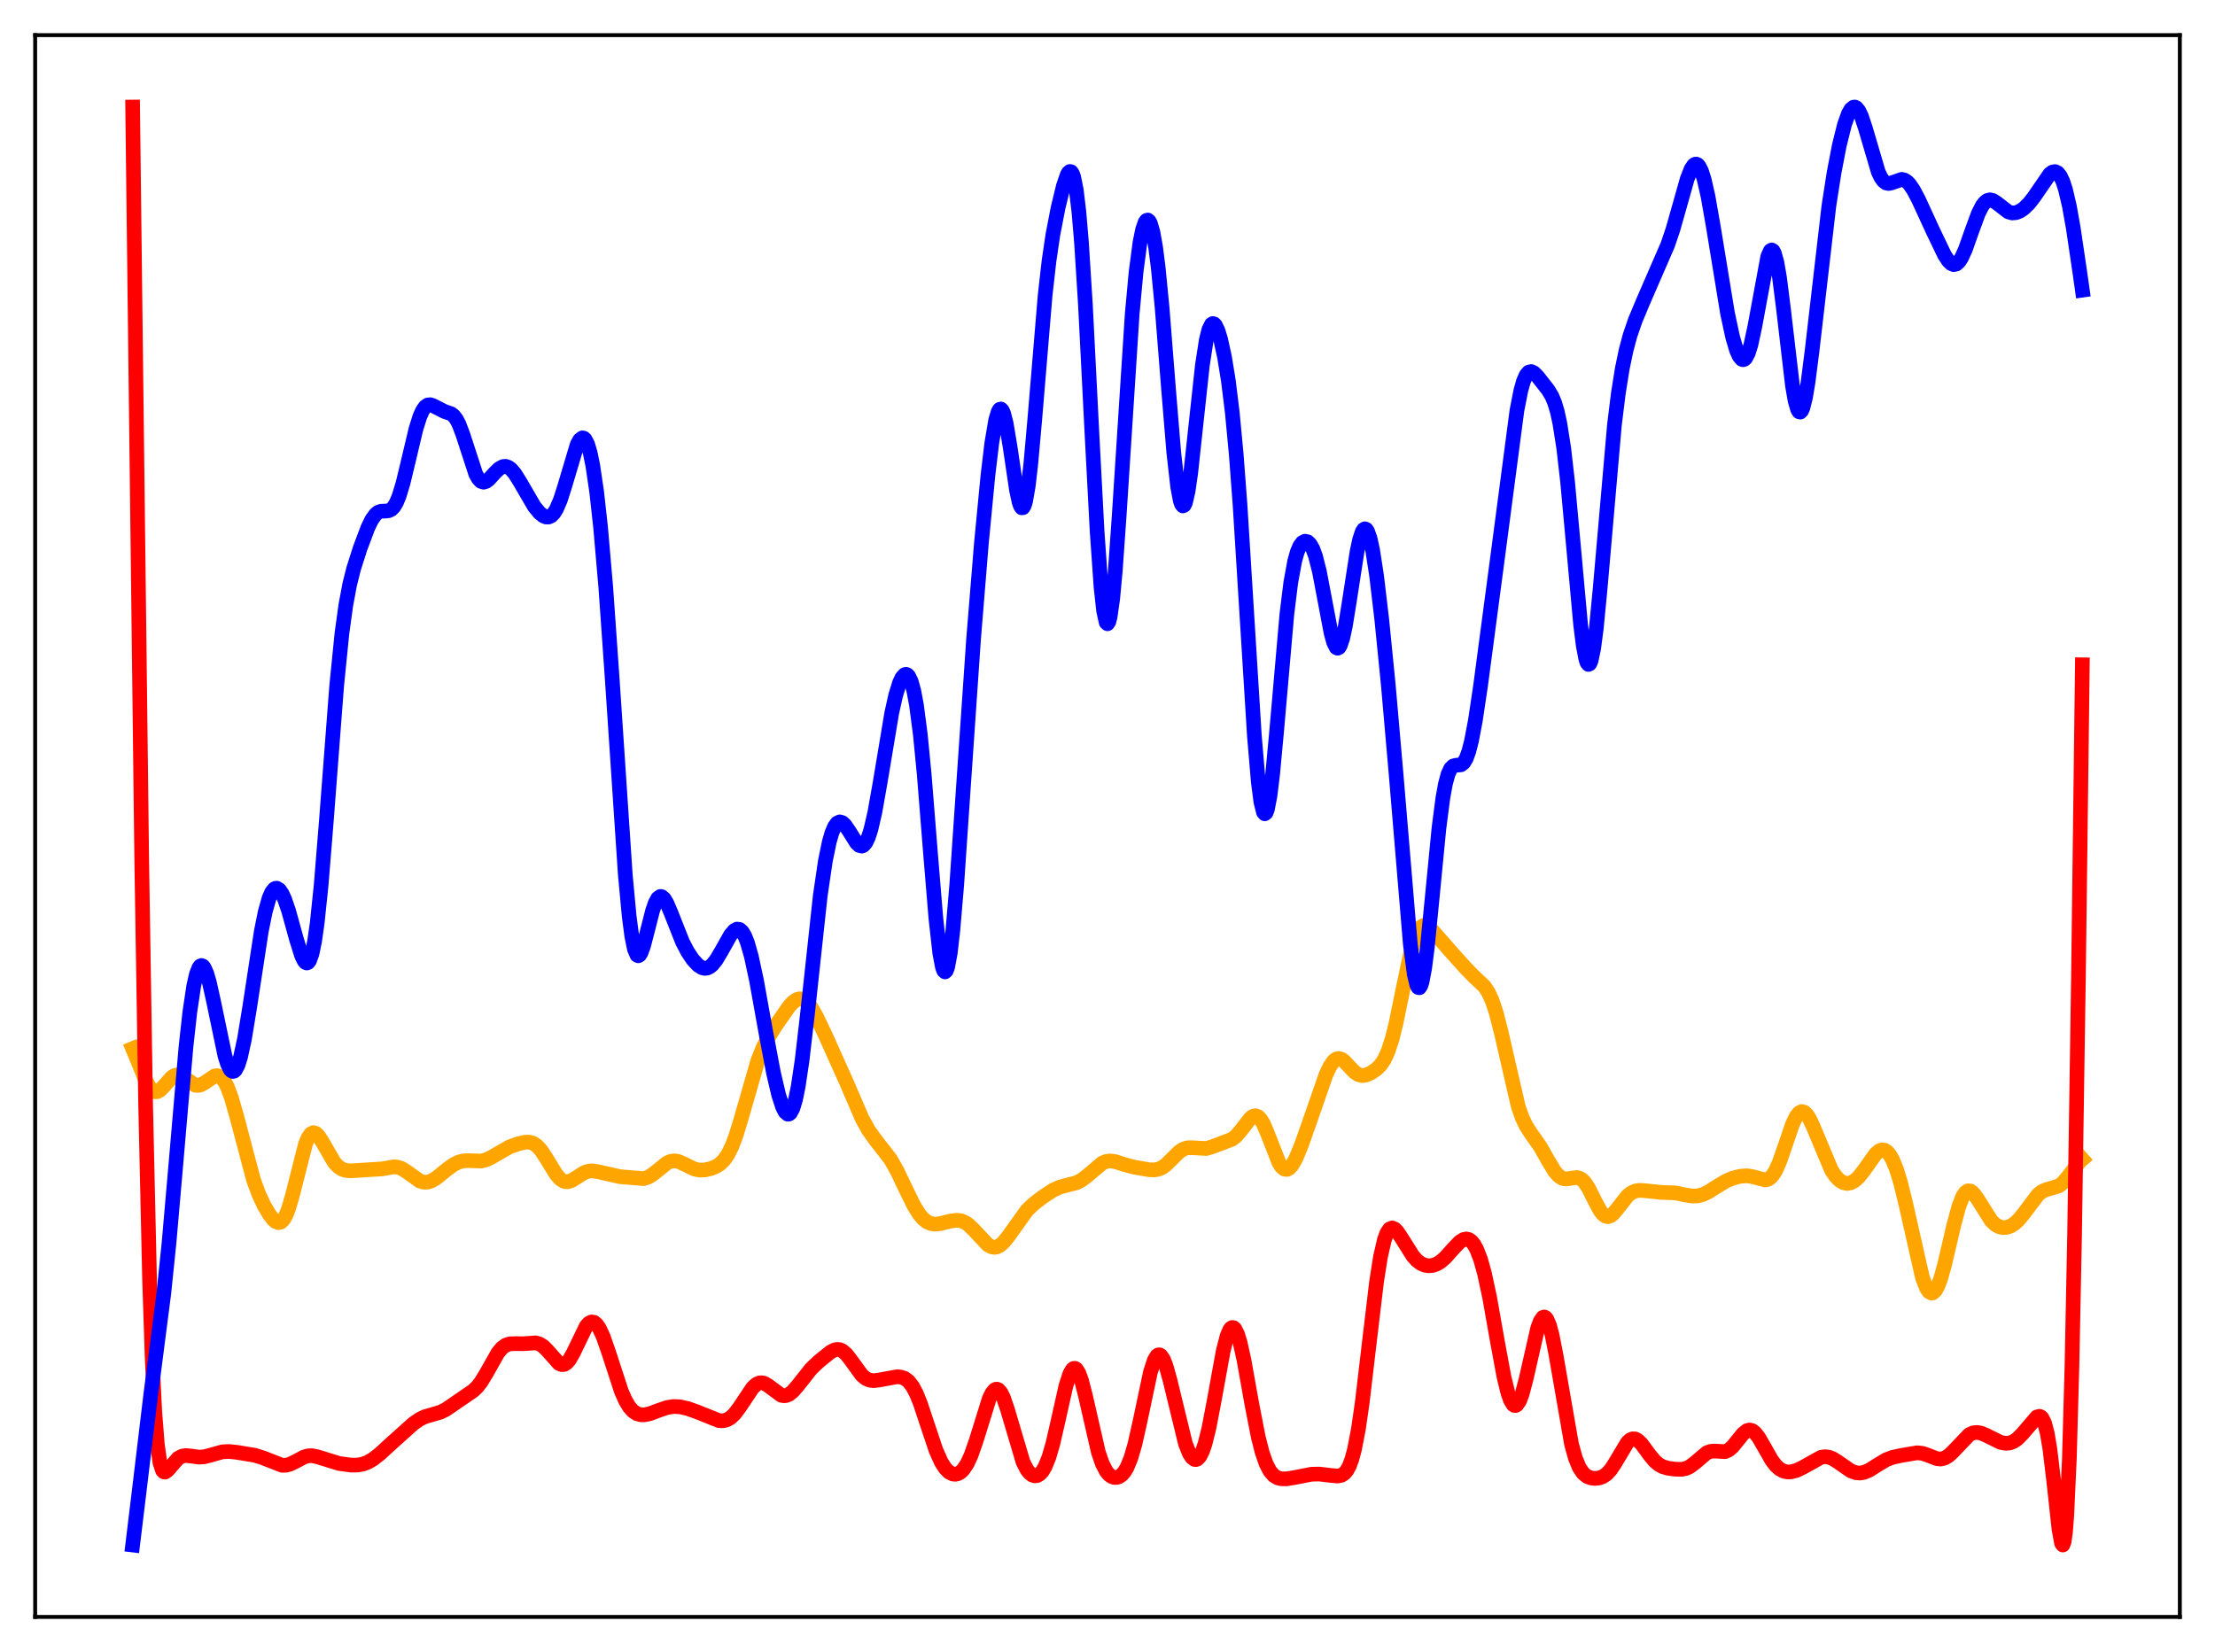 <?xml version="1.0" encoding="utf-8" standalone="no"?>
<!DOCTYPE svg PUBLIC "-//W3C//DTD SVG 1.1//EN"
  "http://www.w3.org/Graphics/SVG/1.1/DTD/svg11.dtd">
<svg xmlns:xlink="http://www.w3.org/1999/xlink" width="453.6pt" height="338.4pt" viewBox="0 0 453.6 338.4" xmlns="http://www.w3.org/2000/svg" version="1.1">
 <defs>
  <style type="text/css">*{stroke-linejoin: round; stroke-linecap: butt}</style>
 </defs>
 <g id="figure_1">
  <g id="patch_1">
   <path d="M 0 338.4 
L 453.6 338.4 
L 453.6 0 
L 0 0 
z
" style="fill: #ffffff"/>
  </g>
  <g id="axes_1">
   <g id="patch_2">
    <path d="M 7.2 331.2 
L 446.4 331.2 
L 446.4 7.2 
L 7.2 7.2 
z
" style="fill: #ffffff"/>
   </g>
   <g id="matplotlib.axis_1"/>
   <g id="matplotlib.axis_2"/>
   <g id="line2d_1">
    <path d="M 27.164 214.787 
L 28.495 218.007 
L 29.825 221.253 
L 30.624 222.702 
L 31.156 223.321 
L 31.689 223.622 
L 32.221 223.611 
L 32.753 223.322 
L 33.552 222.518 
L 35.149 220.701 
L 35.681 220.337 
L 36.214 220.178 
L 36.746 220.226 
L 37.545 220.627 
L 39.94 222.267 
L 40.473 222.344 
L 41.005 222.256 
L 41.804 221.852 
L 43.933 220.408 
L 44.465 220.326 
L 44.998 220.481 
L 45.53 220.919 
L 46.063 221.664 
L 46.595 222.727 
L 47.393 224.883 
L 48.458 228.608 
L 51.919 241.68 
L 52.983 244.57 
L 54.048 246.859 
L 55.113 248.689 
L 55.911 249.739 
L 56.444 250.213 
L 56.976 250.434 
L 57.508 250.329 
L 58.041 249.834 
L 58.573 248.906 
L 59.105 247.541 
L 59.904 244.774 
L 62.566 234.311 
L 63.098 233.052 
L 63.631 232.281 
L 64.163 231.997 
L 64.695 232.156 
L 65.228 232.677 
L 66.026 233.92 
L 68.422 238.055 
L 69.22 238.933 
L 70.019 239.482 
L 70.817 239.754 
L 71.882 239.825 
L 78.271 239.424 
L 80.666 238.999 
L 81.465 239.079 
L 82.263 239.359 
L 83.328 240.021 
L 85.99 241.924 
L 86.788 242.159 
L 87.587 242.141 
L 88.385 241.877 
L 89.45 241.227 
L 91.58 239.49 
L 92.911 238.536 
L 93.975 238.015 
L 95.04 237.761 
L 96.105 237.739 
L 98.5 237.829 
L 99.565 237.569 
L 100.63 237.052 
L 104.356 234.911 
L 106.22 234.263 
L 107.551 233.959 
L 108.349 233.943 
L 109.148 234.16 
L 109.946 234.685 
L 110.745 235.549 
L 111.809 237.144 
L 113.939 240.615 
L 114.737 241.5 
L 115.27 241.869 
L 115.802 242.049 
L 116.335 242.051 
L 117.133 241.777 
L 118.198 241.105 
L 119.529 240.255 
L 120.327 239.939 
L 121.126 239.825 
L 122.191 239.947 
L 126.982 241.026 
L 131.773 241.425 
L 132.572 241.188 
L 133.37 240.762 
L 134.435 239.948 
L 136.564 238.234 
L 137.363 237.876 
L 138.161 237.775 
L 138.96 237.923 
L 140.025 238.397 
L 142.154 239.443 
L 143.219 239.67 
L 144.284 239.649 
L 145.615 239.353 
L 146.679 238.91 
L 147.478 238.39 
L 148.276 237.607 
L 149.075 236.453 
L 149.873 234.842 
L 150.672 232.742 
L 151.737 229.277 
L 155.197 217.242 
L 156.262 214.601 
L 157.327 212.531 
L 158.924 209.983 
L 161.585 206.159 
L 162.384 205.296 
L 163.183 204.743 
L 163.715 204.592 
L 164.247 204.636 
L 164.78 204.884 
L 165.312 205.33 
L 166.111 206.341 
L 167.175 208.186 
L 169.039 212.091 
L 173.297 221.572 
L 176.492 229 
L 177.823 231.434 
L 179.153 233.318 
L 182.348 237.427 
L 183.679 239.768 
L 185.542 243.669 
L 187.139 246.921 
L 188.204 248.649 
L 189.002 249.606 
L 189.801 250.254 
L 190.599 250.618 
L 191.398 250.748 
L 192.463 250.662 
L 194.592 250.131 
L 195.923 249.949 
L 196.721 250.037 
L 197.52 250.332 
L 198.319 250.856 
L 199.383 251.873 
L 202.311 254.998 
L 203.11 255.411 
L 203.642 255.492 
L 204.175 255.404 
L 204.707 255.148 
L 205.505 254.471 
L 206.57 253.141 
L 210.297 247.925 
L 211.628 246.647 
L 213.491 245.204 
L 215.62 243.803 
L 216.951 243.19 
L 218.282 242.822 
L 220.412 242.277 
L 221.476 241.735 
L 222.541 240.932 
L 225.735 238.233 
L 226.534 237.906 
L 227.332 237.798 
L 228.397 237.938 
L 230.26 238.538 
L 232.124 239.043 
L 235.318 239.599 
L 236.383 239.642 
L 237.181 239.505 
L 237.98 239.16 
L 238.778 238.591 
L 240.109 237.279 
L 241.44 235.969 
L 242.239 235.422 
L 243.037 235.132 
L 243.836 235.079 
L 247.03 235.253 
L 248.361 234.856 
L 252.353 233.331 
L 253.152 232.685 
L 254.217 231.434 
L 256.08 229.026 
L 256.612 228.642 
L 257.145 228.536 
L 257.677 228.758 
L 258.209 229.331 
L 258.742 230.238 
L 259.54 232.104 
L 261.936 238.217 
L 262.468 239.019 
L 263.001 239.468 
L 263.533 239.546 
L 264.065 239.265 
L 264.598 238.657 
L 265.396 237.239 
L 266.461 234.693 
L 268.324 229.399 
L 271.519 220.19 
L 272.317 218.482 
L 273.116 217.33 
L 273.648 216.923 
L 274.18 216.81 
L 274.713 216.967 
L 275.245 217.344 
L 276.31 218.473 
L 277.375 219.585 
L 278.173 220.12 
L 278.972 220.309 
L 279.77 220.191 
L 280.835 219.712 
L 281.9 218.981 
L 282.698 218.192 
L 283.497 217.016 
L 284.295 215.257 
L 285.094 212.772 
L 285.892 209.553 
L 287.223 203.061 
L 288.82 195.45 
L 289.619 192.588 
L 290.417 190.663 
L 290.95 189.921 
L 291.482 189.581 
L 292.015 189.587 
L 292.547 189.868 
L 293.345 190.638 
L 297.604 195.471 
L 300 198.137 
L 301.597 199.798 
L 303.993 202.059 
L 304.791 203.263 
L 305.59 205.004 
L 306.388 207.398 
L 307.453 211.577 
L 310.913 226.635 
L 311.712 228.917 
L 312.511 230.606 
L 313.575 232.247 
L 315.439 234.892 
L 317.036 237.717 
L 318.367 239.923 
L 319.165 240.85 
L 319.964 241.371 
L 320.762 241.511 
L 321.827 241.333 
L 322.892 241.195 
L 323.424 241.309 
L 323.956 241.615 
L 324.489 242.141 
L 325.287 243.333 
L 326.618 245.995 
L 327.683 247.978 
L 328.215 248.676 
L 328.748 249.097 
L 329.28 249.218 
L 329.812 249.05 
L 330.345 248.635 
L 331.143 247.692 
L 333.273 244.97 
L 334.071 244.33 
L 334.87 243.965 
L 335.668 243.828 
L 336.733 243.878 
L 340.193 244.241 
L 343.121 244.348 
L 345.251 244.792 
L 346.582 244.996 
L 347.647 244.957 
L 348.711 244.682 
L 349.776 244.185 
L 351.639 243.002 
L 353.503 241.89 
L 354.833 241.331 
L 356.431 240.927 
L 357.761 240.842 
L 358.826 241.003 
L 361.488 241.695 
L 362.02 241.571 
L 362.553 241.235 
L 363.085 240.648 
L 363.617 239.788 
L 364.416 238.004 
L 365.481 234.943 
L 367.078 230.275 
L 367.876 228.626 
L 368.409 227.96 
L 368.941 227.684 
L 369.473 227.806 
L 370.006 228.301 
L 370.538 229.121 
L 371.337 230.817 
L 375.063 239.696 
L 375.862 240.891 
L 376.66 241.735 
L 377.459 242.237 
L 378.257 242.411 
L 379.056 242.268 
L 379.855 241.818 
L 380.653 241.08 
L 381.718 239.723 
L 384.113 236.35 
L 384.912 235.694 
L 385.444 235.524 
L 385.977 235.608 
L 386.509 235.969 
L 387.041 236.618 
L 387.574 237.561 
L 388.372 239.521 
L 389.171 242.11 
L 390.236 246.42 
L 393.696 261.728 
L 394.495 263.802 
L 395.027 264.594 
L 395.559 264.875 
L 395.825 264.821 
L 396.358 264.326 
L 396.89 263.34 
L 397.423 261.909 
L 398.221 259.077 
L 400.084 251.045 
L 401.149 247.094 
L 401.948 245.073 
L 402.48 244.274 
L 403.012 243.919 
L 403.545 243.972 
L 404.077 244.37 
L 404.876 245.436 
L 407.804 250.078 
L 408.602 250.828 
L 409.401 251.28 
L 410.199 251.462 
L 410.998 251.403 
L 411.796 251.116 
L 412.595 250.601 
L 413.393 249.859 
L 414.458 248.553 
L 417.386 244.677 
L 418.185 244.056 
L 418.983 243.699 
L 421.645 242.918 
L 422.444 242.277 
L 423.508 241.019 
L 425.904 237.922 
L 426.436 237.451 
L 426.436 237.451 
" clip-path="url(#p7e7152af61)" style="fill: none; stroke: #ffa500; stroke-width: 3; stroke-linecap: square"/>
   </g>
   <g id="line2d_2">
    <path d="M 27.164 21.927 
L 29.027 176.545 
L 29.825 226.342 
L 30.624 261.92 
L 31.156 278.072 
L 31.689 289.048 
L 32.221 295.867 
L 32.753 299.596 
L 33.286 301.217 
L 33.552 301.495 
L 33.818 301.534 
L 34.351 301.152 
L 36.48 298.695 
L 37.279 298.27 
L 38.077 298.14 
L 39.142 298.25 
L 40.739 298.47 
L 41.804 298.402 
L 43.135 298.059 
L 45.53 297.385 
L 46.861 297.312 
L 48.458 297.475 
L 52.185 298.087 
L 53.782 298.588 
L 57.775 300.144 
L 58.573 300.127 
L 59.372 299.92 
L 60.436 299.408 
L 62.3 298.426 
L 63.098 298.205 
L 63.897 298.171 
L 64.961 298.386 
L 69.487 299.786 
L 71.882 300.099 
L 73.213 300.094 
L 74.278 299.908 
L 75.343 299.508 
L 76.407 298.882 
L 77.738 297.851 
L 80.4 295.416 
L 84.659 291.596 
L 85.99 290.679 
L 87.055 290.174 
L 88.652 289.718 
L 90.249 289.237 
L 91.313 288.706 
L 92.911 287.613 
L 95.306 285.974 
L 96.903 284.876 
L 97.702 284.109 
L 98.5 283.093 
L 99.565 281.35 
L 101.961 277.11 
L 102.759 276.143 
L 103.558 275.541 
L 104.356 275.268 
L 105.421 275.22 
L 107.284 275.236 
L 109.68 275.063 
L 110.479 275.286 
L 111.277 275.797 
L 112.076 276.592 
L 114.471 279.286 
L 115.004 279.518 
L 115.536 279.485 
L 116.068 279.157 
L 116.601 278.537 
L 117.399 277.138 
L 120.061 271.633 
L 120.593 271.043 
L 121.126 270.776 
L 121.658 270.856 
L 122.191 271.291 
L 122.723 272.064 
L 123.521 273.776 
L 124.586 276.822 
L 127.248 284.985 
L 128.047 286.801 
L 128.845 288.155 
L 129.644 289.059 
L 130.442 289.58 
L 131.241 289.796 
L 132.039 289.793 
L 133.104 289.562 
L 134.967 288.867 
L 136.564 288.319 
L 137.895 288.1 
L 139.226 288.153 
L 140.823 288.512 
L 142.687 289.176 
L 147.212 290.986 
L 148.01 291.032 
L 148.809 290.854 
L 149.607 290.399 
L 150.406 289.648 
L 151.471 288.235 
L 154.132 284.249 
L 154.931 283.532 
L 155.463 283.285 
L 155.996 283.23 
L 156.528 283.356 
L 157.327 283.825 
L 159.988 285.799 
L 160.521 285.905 
L 161.053 285.845 
L 161.585 285.612 
L 162.384 284.974 
L 163.449 283.727 
L 166.111 280.365 
L 167.708 278.848 
L 170.103 276.919 
L 170.902 276.512 
L 171.434 276.4 
L 171.967 276.451 
L 172.499 276.686 
L 173.297 277.373 
L 174.096 278.384 
L 176.492 281.679 
L 177.29 282.35 
L 178.089 282.711 
L 178.887 282.811 
L 179.952 282.687 
L 183.679 282.008 
L 184.477 282.067 
L 185.276 282.344 
L 186.074 282.946 
L 186.873 283.974 
L 187.671 285.488 
L 188.47 287.465 
L 189.801 291.47 
L 191.664 297.041 
L 192.729 299.434 
L 193.527 300.703 
L 194.326 301.526 
L 195.124 301.933 
L 195.657 301.985 
L 196.189 301.858 
L 196.721 301.544 
L 197.254 301.028 
L 198.052 299.837 
L 198.851 298.12 
L 199.916 295.07 
L 202.577 286.508 
L 203.11 285.401 
L 203.642 284.728 
L 203.908 284.573 
L 204.175 284.547 
L 204.441 284.653 
L 204.973 285.249 
L 205.505 286.326 
L 206.304 288.67 
L 209.498 299.459 
L 210.297 301.019 
L 210.829 301.708 
L 211.361 302.131 
L 211.894 302.305 
L 212.426 302.237 
L 212.959 301.914 
L 213.491 301.319 
L 214.023 300.417 
L 214.822 298.436 
L 215.62 295.68 
L 216.685 291.04 
L 218.282 283.893 
L 219.081 281.409 
L 219.613 280.496 
L 219.879 280.296 
L 220.145 280.277 
L 220.412 280.437 
L 220.944 281.278 
L 221.476 282.747 
L 222.275 285.853 
L 224.937 297.488 
L 225.735 299.801 
L 226.534 301.349 
L 227.066 302.009 
L 227.599 302.422 
L 228.131 302.623 
L 228.663 302.636 
L 229.196 302.465 
L 229.728 302.09 
L 230.26 301.482 
L 230.793 300.595 
L 231.591 298.651 
L 232.39 295.914 
L 233.455 291.174 
L 235.584 281.088 
L 236.383 278.624 
L 236.915 277.733 
L 237.181 277.537 
L 237.447 277.508 
L 237.713 277.65 
L 238.246 278.416 
L 238.778 279.76 
L 239.577 282.623 
L 242.771 295.752 
L 243.569 297.728 
L 244.102 298.551 
L 244.634 298.946 
L 244.9 298.974 
L 245.167 298.885 
L 245.699 298.343 
L 246.231 297.303 
L 246.764 295.763 
L 247.562 292.566 
L 248.627 287.01 
L 250.49 276.755 
L 251.289 273.657 
L 251.821 272.405 
L 252.087 272.061 
L 252.353 271.91 
L 252.62 271.956 
L 252.886 272.198 
L 253.418 273.244 
L 253.951 274.974 
L 254.749 278.582 
L 256.346 287.523 
L 257.677 294.355 
L 258.476 297.498 
L 259.274 299.803 
L 260.073 301.339 
L 260.871 302.254 
L 261.67 302.728 
L 262.468 302.914 
L 263.533 302.909 
L 265.13 302.646 
L 268.591 301.967 
L 270.188 301.939 
L 272.317 302.193 
L 273.914 302.344 
L 274.713 302.183 
L 275.245 301.861 
L 275.777 301.271 
L 276.31 300.314 
L 276.842 298.887 
L 277.375 296.903 
L 278.173 292.764 
L 278.972 287.253 
L 280.303 275.945 
L 281.9 262.549 
L 282.698 257.464 
L 283.497 253.963 
L 284.029 252.527 
L 284.561 251.745 
L 285.094 251.521 
L 285.626 251.743 
L 286.159 252.288 
L 286.957 253.479 
L 289.353 257.292 
L 290.151 258.174 
L 290.95 258.787 
L 291.748 259.145 
L 292.547 259.279 
L 293.345 259.209 
L 294.144 258.947 
L 294.943 258.487 
L 296.007 257.574 
L 297.604 255.77 
L 298.935 254.381 
L 299.734 253.886 
L 300.266 253.781 
L 300.799 253.897 
L 301.331 254.267 
L 301.863 254.921 
L 302.396 255.884 
L 303.194 257.955 
L 303.993 260.81 
L 305.057 265.77 
L 306.655 274.794 
L 307.985 281.997 
L 308.784 285.283 
L 309.316 286.803 
L 309.849 287.688 
L 310.115 287.88 
L 310.381 287.901 
L 310.647 287.749 
L 311.18 286.951 
L 311.712 285.543 
L 312.511 282.516 
L 314.906 272.002 
L 315.439 270.58 
L 315.971 269.843 
L 316.237 269.76 
L 316.503 269.88 
L 316.769 270.2 
L 317.302 271.438 
L 317.834 273.41 
L 318.633 277.472 
L 321.827 295.831 
L 322.625 298.69 
L 323.424 300.622 
L 324.223 301.796 
L 325.021 302.435 
L 325.82 302.737 
L 326.618 302.828 
L 327.417 302.752 
L 328.215 302.481 
L 329.014 301.943 
L 329.812 301.083 
L 330.611 299.9 
L 333.273 295.456 
L 333.805 294.962 
L 334.337 294.722 
L 334.87 294.747 
L 335.402 295.023 
L 336.201 295.81 
L 337.798 297.994 
L 338.863 299.276 
L 339.661 299.963 
L 340.46 300.407 
L 341.524 300.732 
L 343.121 300.95 
L 344.452 300.959 
L 345.251 300.792 
L 346.049 300.427 
L 347.114 299.626 
L 349.51 297.588 
L 350.308 297.28 
L 351.107 297.225 
L 353.236 297.349 
L 354.035 297.002 
L 354.833 296.303 
L 355.898 294.978 
L 356.963 293.662 
L 357.761 293.039 
L 358.294 292.908 
L 358.826 293.039 
L 359.359 293.431 
L 360.157 294.441 
L 361.222 296.289 
L 362.819 299.089 
L 363.617 300.148 
L 364.416 300.888 
L 365.215 301.324 
L 366.013 301.505 
L 366.812 301.481 
L 367.876 301.207 
L 369.207 300.568 
L 372.934 298.495 
L 373.732 298.38 
L 374.531 298.48 
L 375.329 298.792 
L 376.394 299.462 
L 379.056 301.306 
L 380.121 301.674 
L 380.919 301.729 
L 381.718 301.59 
L 382.783 301.145 
L 384.38 300.141 
L 386.243 299.016 
L 387.574 298.514 
L 389.437 298.107 
L 392.631 297.575 
L 393.696 297.695 
L 394.761 298.053 
L 396.624 298.779 
L 397.423 298.859 
L 398.221 298.673 
L 399.02 298.2 
L 399.818 297.474 
L 403.279 293.86 
L 404.077 293.497 
L 404.876 293.405 
L 405.674 293.548 
L 406.739 293.995 
L 409.667 295.439 
L 410.732 295.644 
L 411.53 295.577 
L 412.329 295.282 
L 413.127 294.735 
L 414.192 293.658 
L 417.12 290.241 
L 417.652 290.103 
L 417.919 290.204 
L 418.185 290.457 
L 418.717 291.545 
L 419.249 293.599 
L 419.782 296.763 
L 420.58 303.422 
L 421.645 313.198 
L 422.177 316.133 
L 422.444 316.473 
L 422.71 315.782 
L 422.976 313.859 
L 423.242 310.506 
L 423.775 298.845 
L 424.307 279.806 
L 424.839 253.087 
L 425.638 200.004 
L 426.436 136.17 
L 426.436 136.17 
" clip-path="url(#p7e7152af61)" style="fill: none; stroke: #ff0000; stroke-width: 3; stroke-linecap: square"/>
   </g>
   <g id="line2d_3">
    <path d="M 27.164 316.473 
L 28.495 305.509 
L 30.89 285.535 
L 33.552 264.888 
L 34.617 254.536 
L 35.948 239.27 
L 38.077 214.532 
L 38.876 207.283 
L 39.674 201.956 
L 40.207 199.596 
L 40.739 198.211 
L 41.005 197.875 
L 41.271 197.766 
L 41.537 197.876 
L 41.804 198.192 
L 42.336 199.382 
L 42.868 201.205 
L 43.667 204.785 
L 46.063 216.27 
L 46.595 217.951 
L 47.127 219.044 
L 47.393 219.346 
L 47.66 219.474 
L 47.926 219.426 
L 48.192 219.198 
L 48.724 218.208 
L 49.257 216.53 
L 50.055 212.867 
L 51.12 206.399 
L 53.516 190.725 
L 54.314 186.767 
L 55.113 183.941 
L 55.645 182.737 
L 56.177 182.077 
L 56.444 181.944 
L 56.71 181.937 
L 57.242 182.282 
L 57.775 183.065 
L 58.307 184.233 
L 59.105 186.572 
L 60.703 192.359 
L 61.767 195.764 
L 62.3 196.844 
L 62.566 197.145 
L 62.832 197.254 
L 63.098 197.149 
L 63.364 196.809 
L 63.897 195.349 
L 64.429 192.766 
L 64.961 189.023 
L 65.76 181.356 
L 66.825 168.218 
L 68.954 140.381 
L 70.019 129.783 
L 70.817 123.959 
L 71.616 119.689 
L 72.415 116.495 
L 73.745 112.316 
L 75.343 108.068 
L 76.141 106.429 
L 76.94 105.326 
L 77.472 104.912 
L 78.004 104.719 
L 79.069 104.676 
L 79.601 104.607 
L 80.134 104.351 
L 80.666 103.807 
L 81.199 102.905 
L 81.731 101.613 
L 82.529 98.984 
L 83.594 94.558 
L 85.191 87.834 
L 85.99 85.306 
L 86.522 84.114 
L 87.055 83.341 
L 87.587 82.958 
L 88.119 82.901 
L 88.652 83.076 
L 91.047 84.295 
L 92.378 84.745 
L 92.911 85.16 
L 93.443 85.844 
L 93.975 86.849 
L 94.774 88.946 
L 97.436 97.117 
L 97.968 98.057 
L 98.5 98.602 
L 99.033 98.768 
L 99.565 98.61 
L 100.097 98.209 
L 101.428 96.751 
L 102.227 95.987 
L 103.025 95.561 
L 103.558 95.523 
L 104.09 95.698 
L 104.623 96.08 
L 105.421 97.002 
L 106.486 98.705 
L 109.414 103.738 
L 110.479 105.037 
L 111.277 105.68 
L 111.809 105.899 
L 112.342 105.909 
L 112.874 105.669 
L 113.407 105.142 
L 113.939 104.304 
L 114.737 102.452 
L 115.536 99.976 
L 118.198 91.052 
L 118.73 90.087 
L 119.263 89.69 
L 119.529 89.735 
L 119.795 89.956 
L 120.327 90.957 
L 120.86 92.742 
L 121.392 95.337 
L 122.191 100.758 
L 122.989 107.987 
L 124.054 120.284 
L 125.385 139.237 
L 128.047 179.106 
L 128.845 187.675 
L 129.377 191.746 
L 129.91 194.391 
L 130.442 195.64 
L 130.708 195.78 
L 130.975 195.632 
L 131.241 195.228 
L 131.773 193.801 
L 132.572 190.725 
L 133.636 186.549 
L 134.169 184.999 
L 134.701 184.009 
L 135.233 183.625 
L 135.5 183.654 
L 136.032 184.108 
L 136.564 184.998 
L 137.363 186.869 
L 139.759 192.934 
L 140.823 194.968 
L 141.888 196.557 
L 142.953 197.708 
L 143.751 198.219 
L 144.284 198.352 
L 144.816 198.299 
L 145.348 198.05 
L 145.881 197.606 
L 146.679 196.608 
L 147.744 194.815 
L 149.607 191.505 
L 150.406 190.582 
L 150.938 190.308 
L 151.471 190.382 
L 152.003 190.855 
L 152.535 191.758 
L 153.068 193.103 
L 153.866 195.912 
L 154.931 200.88 
L 156.794 211.253 
L 158.391 219.723 
L 159.456 224.266 
L 160.255 226.73 
L 160.787 227.771 
L 161.319 228.221 
L 161.585 228.197 
L 161.852 227.991 
L 162.384 227.003 
L 162.916 225.21 
L 163.449 222.603 
L 164.247 217.27 
L 165.312 208.094 
L 167.974 183.488 
L 169.039 176.259 
L 169.837 172.399 
L 170.369 170.576 
L 170.902 169.324 
L 171.434 168.598 
L 171.967 168.345 
L 172.499 168.5 
L 173.031 168.987 
L 173.83 170.144 
L 175.427 172.688 
L 175.959 173.182 
L 176.492 173.314 
L 176.758 173.216 
L 177.29 172.644 
L 177.823 171.534 
L 178.355 169.873 
L 179.153 166.411 
L 180.218 160.409 
L 182.614 146.063 
L 183.412 142.46 
L 184.211 139.86 
L 184.743 138.747 
L 185.276 138.182 
L 185.542 138.121 
L 185.808 138.221 
L 186.074 138.492 
L 186.607 139.592 
L 187.139 141.52 
L 187.671 144.365 
L 188.47 150.464 
L 189.268 158.666 
L 190.599 175.332 
L 191.664 188.199 
L 192.463 195.305 
L 192.995 198.112 
L 193.261 198.835 
L 193.527 199.08 
L 193.793 198.839 
L 194.06 198.113 
L 194.592 195.255 
L 195.124 190.686 
L 195.923 181.271 
L 197.254 161.765 
L 199.383 130.778 
L 200.98 111.227 
L 202.311 97.401 
L 203.11 90.728 
L 203.908 86.001 
L 204.441 84.251 
L 204.707 83.85 
L 204.973 83.777 
L 205.239 84.033 
L 205.505 84.609 
L 206.038 86.65 
L 206.836 91.425 
L 208.167 100.403 
L 208.7 102.873 
L 208.966 103.632 
L 209.232 104.014 
L 209.498 103.989 
L 209.764 103.537 
L 210.031 102.649 
L 210.563 99.598 
L 211.095 95.018 
L 211.894 86.054 
L 214.023 60.532 
L 214.822 53.456 
L 215.62 48.043 
L 216.685 42.541 
L 217.75 38.148 
L 218.548 35.804 
L 218.815 35.349 
L 219.081 35.124 
L 219.347 35.173 
L 219.613 35.539 
L 219.879 36.265 
L 220.412 38.936 
L 220.944 43.4 
L 221.476 49.721 
L 222.275 62.38 
L 223.606 88.615 
L 224.671 108.825 
L 225.469 120.22 
L 226.001 125.115 
L 226.534 127.527 
L 226.8 127.772 
L 227.066 127.383 
L 227.332 126.378 
L 227.865 122.645 
L 228.397 116.912 
L 229.196 105.563 
L 231.857 64.305 
L 232.656 55.673 
L 233.455 49.625 
L 233.987 47.007 
L 234.519 45.491 
L 234.785 45.143 
L 235.052 45.07 
L 235.318 45.275 
L 235.584 45.763 
L 236.116 47.604 
L 236.649 50.619 
L 237.181 54.788 
L 237.98 62.989 
L 239.311 79.828 
L 240.375 92.711 
L 241.174 99.761 
L 241.706 102.564 
L 241.972 103.319 
L 242.239 103.629 
L 242.505 103.497 
L 242.771 102.933 
L 243.303 100.608 
L 243.836 96.927 
L 244.9 87.096 
L 246.231 74.808 
L 247.03 69.638 
L 247.562 67.503 
L 248.095 66.431 
L 248.361 66.27 
L 248.627 66.336 
L 248.893 66.611 
L 249.425 67.718 
L 249.958 69.458 
L 250.756 73.096 
L 251.555 78.004 
L 252.353 84.491 
L 253.152 92.948 
L 253.951 103.555 
L 255.281 125.008 
L 256.879 150.719 
L 257.677 160.132 
L 258.209 164.253 
L 258.742 166.393 
L 259.008 166.694 
L 259.274 166.489 
L 259.54 165.792 
L 260.073 163.031 
L 260.605 158.702 
L 261.404 150.145 
L 263.533 125.802 
L 264.332 119.333 
L 265.13 114.943 
L 265.663 113.046 
L 266.195 111.817 
L 266.727 111.12 
L 267.26 110.855 
L 267.792 110.976 
L 268.324 111.492 
L 268.857 112.448 
L 269.389 113.897 
L 270.188 117.034 
L 271.252 122.64 
L 272.583 129.667 
L 273.116 131.596 
L 273.648 132.645 
L 273.914 132.788 
L 274.18 132.664 
L 274.447 132.271 
L 274.979 130.707 
L 275.511 128.227 
L 276.31 123.301 
L 277.907 112.965 
L 278.439 110.497 
L 278.972 108.905 
L 279.238 108.48 
L 279.504 108.315 
L 279.77 108.414 
L 280.036 108.777 
L 280.569 110.269 
L 281.101 112.711 
L 281.9 117.887 
L 282.964 126.878 
L 284.295 140.226 
L 285.892 158.491 
L 288.82 193.46 
L 289.619 199.559 
L 290.151 201.786 
L 290.417 202.271 
L 290.684 202.322 
L 290.95 201.938 
L 291.216 201.129 
L 291.748 198.321 
L 292.281 194.158 
L 293.345 183.329 
L 294.676 169.645 
L 295.475 163.467 
L 296.007 160.547 
L 296.54 158.573 
L 297.072 157.422 
L 297.604 156.896 
L 298.137 156.759 
L 299.201 156.653 
L 299.734 156.237 
L 300.266 155.349 
L 300.799 153.887 
L 301.331 151.812 
L 302.129 147.615 
L 303.194 140.484 
L 306.921 112.378 
L 310.647 84.062 
L 311.446 80.003 
L 311.978 78.106 
L 312.511 76.866 
L 313.043 76.229 
L 313.575 76.099 
L 314.108 76.35 
L 314.906 77.151 
L 317.036 79.868 
L 317.834 81.213 
L 318.367 82.494 
L 318.899 84.268 
L 319.431 86.691 
L 320.23 91.795 
L 321.028 98.776 
L 322.093 110.407 
L 323.69 127.981 
L 324.223 132.227 
L 324.755 135.018 
L 325.021 135.783 
L 325.287 136.102 
L 325.553 135.964 
L 325.82 135.373 
L 326.352 132.886 
L 326.884 128.844 
L 327.683 120.59 
L 330.611 87.054 
L 331.409 80.586 
L 332.208 75.558 
L 333.007 71.71 
L 333.805 68.729 
L 334.87 65.62 
L 336.467 61.802 
L 341.524 50.156 
L 342.589 47.007 
L 343.92 42.317 
L 345.517 36.653 
L 346.316 34.62 
L 346.848 33.832 
L 347.114 33.645 
L 347.38 33.607 
L 347.647 33.726 
L 347.913 34.005 
L 348.445 35.045 
L 348.977 36.706 
L 349.776 40.22 
L 350.841 46.282 
L 353.769 64.163 
L 354.833 69.105 
L 355.632 71.789 
L 356.164 72.975 
L 356.697 73.598 
L 356.963 73.679 
L 357.229 73.597 
L 357.495 73.346 
L 358.028 72.325 
L 358.56 70.62 
L 359.359 66.914 
L 362.02 52.509 
L 362.553 51.349 
L 362.819 51.199 
L 363.085 51.359 
L 363.351 51.837 
L 363.884 53.745 
L 364.416 56.828 
L 365.215 63.134 
L 367.078 79.049 
L 367.61 82.098 
L 368.143 83.93 
L 368.409 84.344 
L 368.675 84.414 
L 368.941 84.144 
L 369.207 83.544 
L 369.74 81.419 
L 370.272 78.227 
L 371.071 71.975 
L 374.531 42.168 
L 375.596 35.344 
L 376.66 29.796 
L 377.725 25.517 
L 378.524 23.289 
L 379.056 22.364 
L 379.588 21.941 
L 379.855 21.927 
L 380.121 22.046 
L 380.653 22.676 
L 381.185 23.788 
L 381.984 26.182 
L 384.646 35.222 
L 385.178 36.337 
L 385.711 37.083 
L 386.243 37.482 
L 386.775 37.588 
L 387.308 37.479 
L 389.437 36.74 
L 389.969 36.86 
L 390.502 37.187 
L 391.034 37.724 
L 391.833 38.883 
L 392.897 40.901 
L 395.825 47.262 
L 398.221 52.258 
L 399.02 53.465 
L 399.552 53.982 
L 400.084 54.205 
L 400.617 54.094 
L 401.149 53.633 
L 401.681 52.833 
L 402.48 51.084 
L 403.811 47.312 
L 405.142 43.702 
L 405.94 42.138 
L 406.473 41.447 
L 407.005 41.05 
L 407.537 40.929 
L 408.07 41.047 
L 408.868 41.546 
L 411.264 43.396 
L 412.063 43.619 
L 412.861 43.558 
L 413.66 43.239 
L 414.458 42.695 
L 415.523 41.654 
L 416.588 40.275 
L 419.782 35.629 
L 420.314 35.245 
L 420.847 35.141 
L 421.379 35.385 
L 421.911 36.042 
L 422.444 37.166 
L 422.976 38.796 
L 423.775 42.208 
L 424.573 46.686 
L 425.904 55.69 
L 426.436 59.432 
L 426.436 59.432 
" clip-path="url(#p7e7152af61)" style="fill: none; stroke: #0000ff; stroke-width: 3; stroke-linecap: square"/>
   </g>
   <g id="patch_3">
    <path d="M 7.2 331.2 
L 7.2 7.2 
" style="fill: none; stroke: #000000; stroke-width: 0.8; stroke-linejoin: miter; stroke-linecap: square"/>
   </g>
   <g id="patch_4">
    <path d="M 446.4 331.2 
L 446.4 7.2 
" style="fill: none; stroke: #000000; stroke-width: 0.8; stroke-linejoin: miter; stroke-linecap: square"/>
   </g>
   <g id="patch_5">
    <path d="M 7.2 331.2 
L 446.4 331.2 
" style="fill: none; stroke: #000000; stroke-width: 0.8; stroke-linejoin: miter; stroke-linecap: square"/>
   </g>
   <g id="patch_6">
    <path d="M 7.2 7.2 
L 446.4 7.2 
" style="fill: none; stroke: #000000; stroke-width: 0.8; stroke-linejoin: miter; stroke-linecap: square"/>
   </g>
  </g>
 </g>
 <defs>
  <clipPath id="p7e7152af61">
   <rect x="7.2" y="7.2" width="439.2" height="324"/>
  </clipPath>
 </defs>
</svg>

